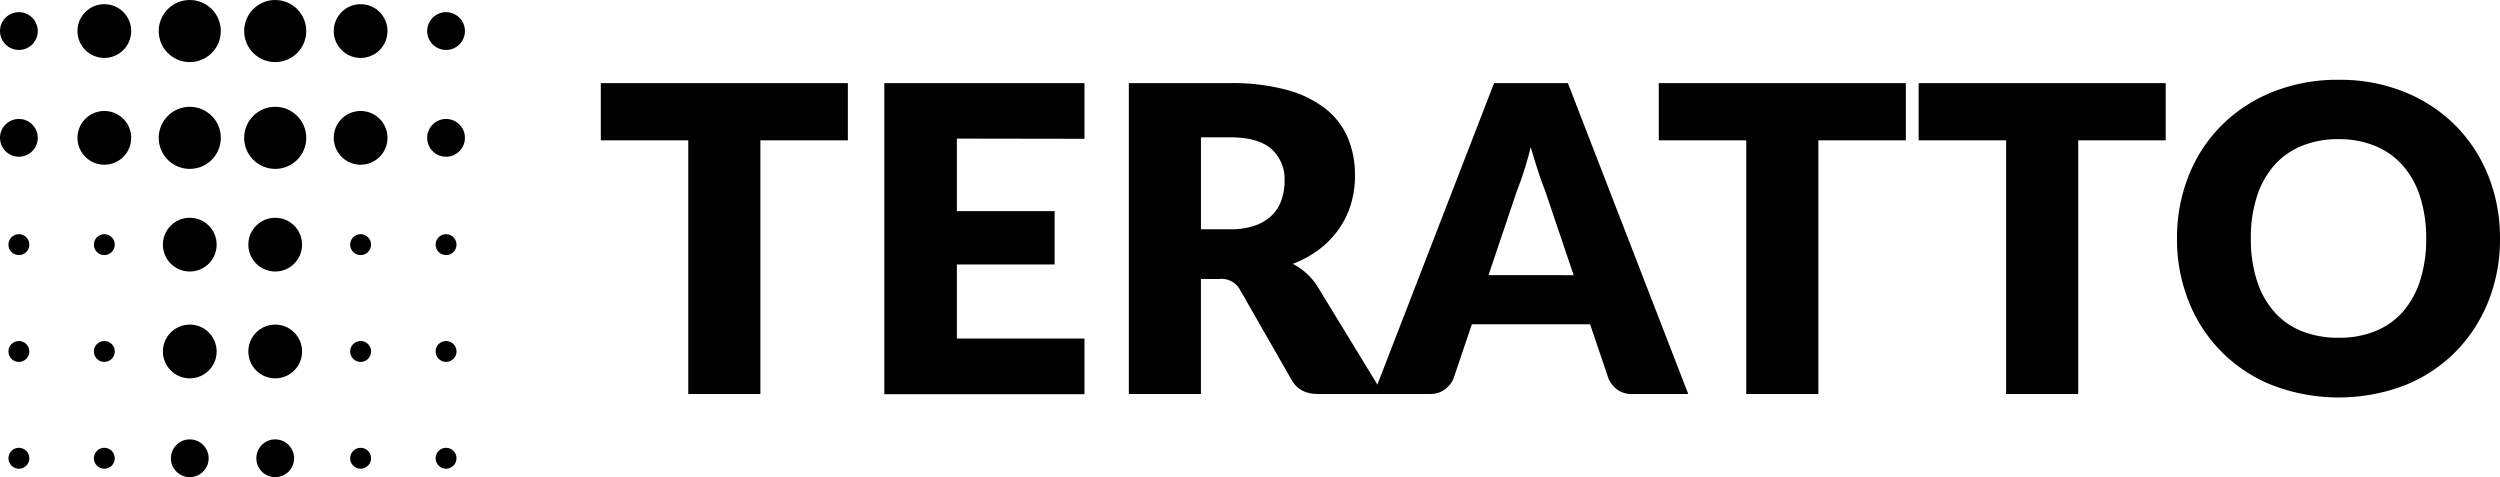 <svg xmlns="http://www.w3.org/2000/svg" viewBox="0 0 628.79 120.01"><g id="레이어_2" data-name="레이어 2"><g id="레이어_1-2" data-name="레이어 1"><circle cx="47.73" cy="7.81" r="7.81"/><circle cx="47.73" cy="34.67" r="7.81"/><circle cx="26.24" cy="7.81" r="6.76"/><circle cx="90.7" cy="7.81" r="6.76"/><circle cx="47.73" cy="61.53" r="6.76"/><circle cx="47.73" cy="88.4" r="6.76"/><circle cx="69.22" cy="7.81" r="7.81"/><circle cx="69.22" cy="34.67" r="7.81"/><circle cx="69.22" cy="61.53" r="6.76"/><circle cx="69.22" cy="88.4" r="6.76"/><circle cx="112.19" cy="7.81" r="4.75"/><circle cx="90.7" cy="34.67" r="6.76"/><circle cx="112.19" cy="34.67" r="4.75"/><circle cx="4.75" cy="7.81" r="4.75"/><circle cx="4.75" cy="34.67" r="4.75"/><circle cx="47.73" cy="115.26" r="4.75"/><circle cx="26.24" cy="34.67" r="6.76"/><circle cx="69.22" cy="115.26" r="4.75"/><circle cx="90.7" cy="61.53" r="2.63"/><circle cx="112.19" cy="61.53" r="2.63"/><circle cx="90.7" cy="88.4" r="2.63"/><circle cx="112.19" cy="88.4" r="2.63"/><circle cx="90.7" cy="115.26" r="2.63"/><circle cx="112.19" cy="115.26" r="2.63"/><circle cx="26.24" cy="61.53" r="2.63"/><circle cx="4.75" cy="61.53" r="2.63"/><circle cx="26.24" cy="88.4" r="2.63"/><circle cx="4.75" cy="88.4" r="2.63"/><circle cx="26.24" cy="115.26" r="2.63"/><circle cx="4.75" cy="115.26" r="2.63"/><path d="M213.25,35.29h-22v63.8H173.11V35.29h-22V20.91h62.14Z"/><path d="M240.67,34.86V53.11h24.58V66.52H240.67V85.14h32.09v14H222.42V20.91h50.34v14Z"/><path d="M347.88,99.09H331.46q-4.56,0-6.54-3.43l-13-22.7a5.28,5.28,0,0,0-5.26-2.79h-4.61V99.09H283.92V20.91h25.43a51.93,51.93,0,0,1,14.47,1.75,27.21,27.21,0,0,1,9.76,4.85,18.43,18.43,0,0,1,5.5,7.35,24.3,24.3,0,0,1,1.72,9.23,24.74,24.74,0,0,1-1,7.19,22.13,22.13,0,0,1-3,6.25,23,23,0,0,1-4.92,5.13,26.08,26.08,0,0,1-6.73,3.7,16.68,16.68,0,0,1,3.33,2.28,16.45,16.45,0,0,1,2.79,3.25ZM309.35,57.67a18.6,18.6,0,0,0,6.31-.94,11.49,11.49,0,0,0,4.27-2.6,10,10,0,0,0,2.41-3.89,15,15,0,0,0,.75-4.81,10.11,10.11,0,0,0-3.35-8q-3.36-2.9-10.39-2.89h-7.29V57.67Z"/><path d="M424.62,99.09H410.56a6.07,6.07,0,0,1-3.81-1.1,6.93,6.93,0,0,1-2.2-2.81l-4.62-13.63H370.2l-4.61,13.63a6.53,6.53,0,0,1-2.12,2.71,5.94,5.94,0,0,1-3.78,1.2H345.52l30.26-78.18h18.57ZM395.8,69.21l-7.24-21.42q-.81-2-1.72-4.8T385,37c-.53,2.18-1.11,4.2-1.71,6.06s-1.18,3.47-1.72,4.83l-7.19,21.31Z"/><path d="M479.35,35.29h-22v63.8H439.21V35.29h-22V20.91h62.14Z"/><path d="M544.71,35.29h-22v63.8H504.57V35.29h-22V20.91h62.14Z"/><path d="M628.79,60a42,42,0,0,1-2.92,15.77,38,38,0,0,1-8.24,12.69,37.56,37.56,0,0,1-12.8,8.45,46.66,46.66,0,0,1-33.24,0,37.29,37.29,0,0,1-21.11-21.14A42,42,0,0,1,547.55,60a42,42,0,0,1,2.93-15.78,37.23,37.23,0,0,1,8.26-12.66,38.17,38.17,0,0,1,12.85-8.43,43.71,43.71,0,0,1,16.64-3.06,43.1,43.1,0,0,1,16.6,3.09,38.3,38.3,0,0,1,12.8,8.45,37.83,37.83,0,0,1,8.24,12.66A41.91,41.91,0,0,1,628.79,60Zm-18.56,0a33.82,33.82,0,0,0-1.51-10.44,22,22,0,0,0-4.32-7.86,18.56,18.56,0,0,0-6.89-4.94A23.84,23.84,0,0,0,588.23,35a24.2,24.2,0,0,0-9.37,1.72,18.59,18.59,0,0,0-6.92,4.94,22,22,0,0,0-4.32,7.86A33.83,33.83,0,0,0,566.12,60a34.07,34.07,0,0,0,1.5,10.49,22.11,22.11,0,0,0,4.32,7.86,18.41,18.41,0,0,0,6.92,4.91,24.39,24.39,0,0,0,9.37,1.69,24,24,0,0,0,9.28-1.69,18.38,18.38,0,0,0,6.89-4.91,22.11,22.11,0,0,0,4.32-7.86A34.06,34.06,0,0,0,610.23,60Z"/></g></g></svg>